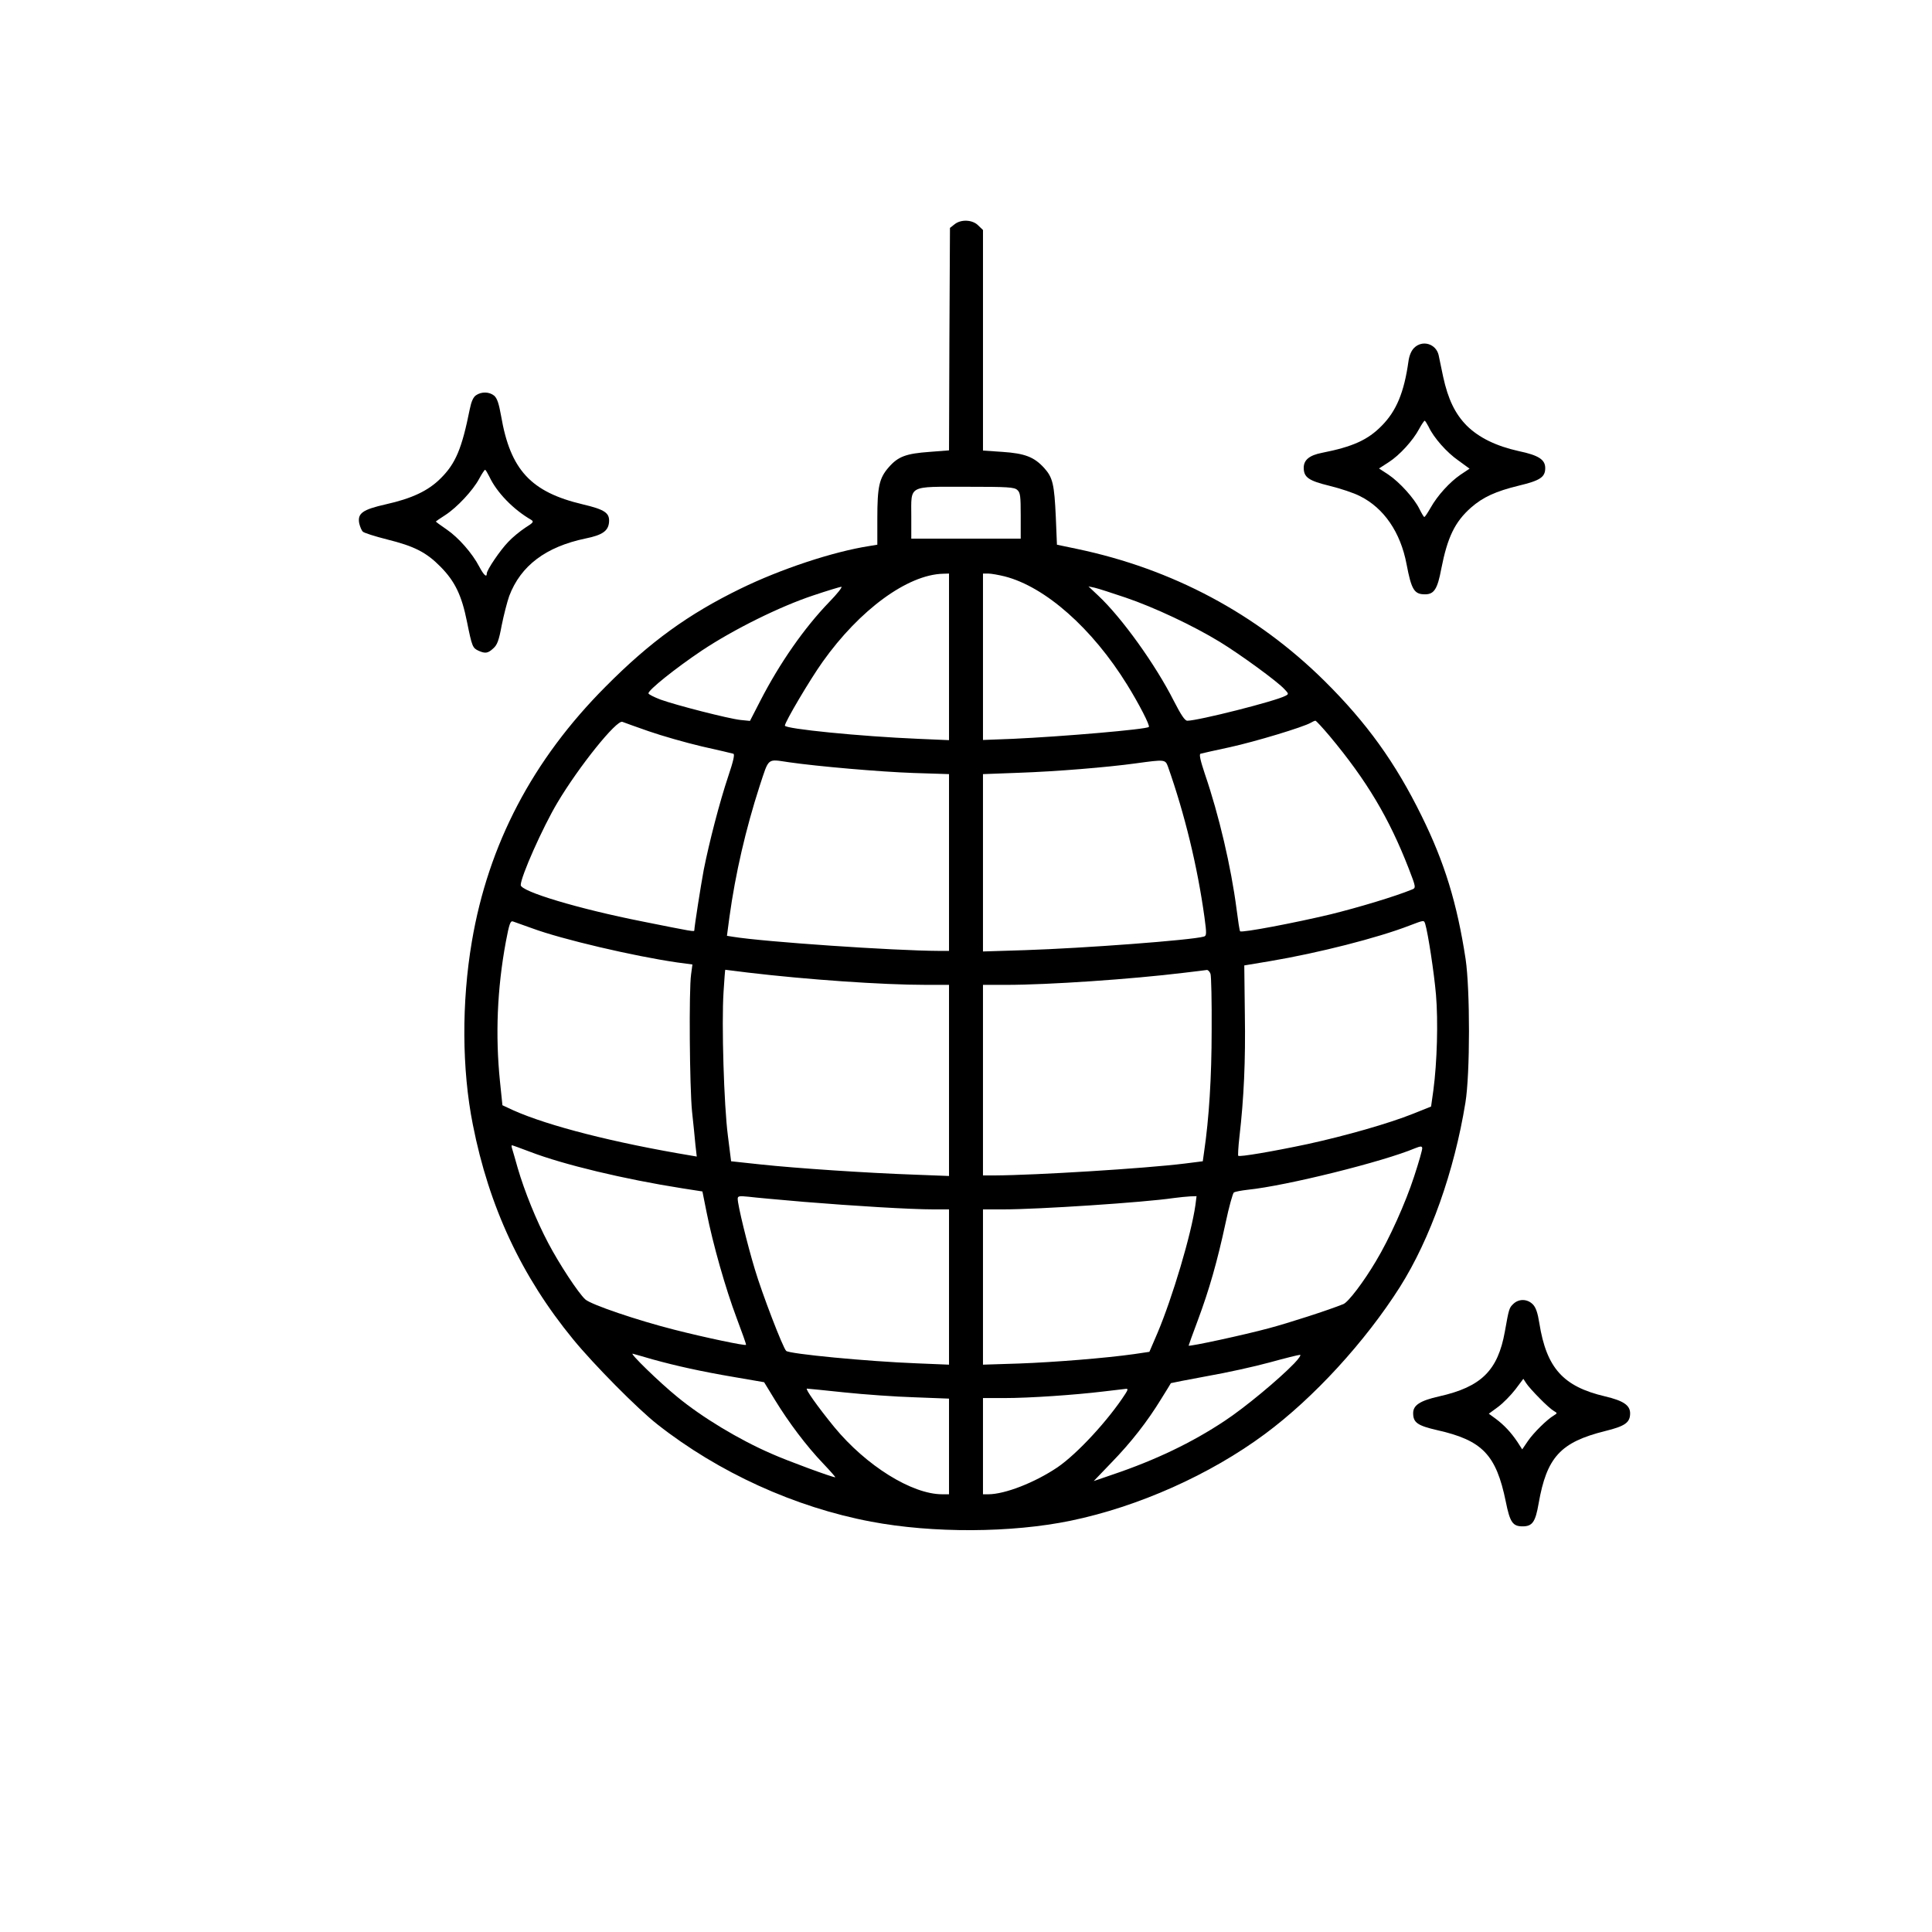<?xml version="1.0" standalone="no"?>
<!DOCTYPE svg PUBLIC "-//W3C//DTD SVG 20010904//EN"
 "http://www.w3.org/TR/2001/REC-SVG-20010904/DTD/svg10.dtd">
<svg version="1.0" xmlns="http://www.w3.org/2000/svg"
 width="1024pt" height="1024pt" viewBox="0 0 1024 1024"
 preserveAspectRatio="xMidYMid meet">
<g transform="translate(0,1024) scale(0.1,-0.1)"
fill="#000000" stroke="none">
<path d="M5059 9051 l-24 -19 -3 -590 -2 -589 -102 -8 c-125 -9 -167 -24 -217
-81 -51 -58 -61 -103 -61 -272 l0 -139 -42 -7 c-193 -30 -470 -122 -683 -226
-277 -135 -480 -282 -715 -519 -387 -388 -622 -837 -709 -1351 -55 -323 -53
-679 5 -970 86 -437 258 -805 532 -1139 108 -132 341 -368 447 -451 323 -254
728 -439 1132 -515 327 -62 744 -60 1058 5 358 74 739 244 1030 460 258 191
531 489 715 779 161 255 288 613 347 977 25 152 25 599 1 761 -45 294 -111
511 -233 758 -139 283 -291 494 -515 716 -360 356 -806 594 -1313 700 l-105
22 -6 146 c-8 175 -16 210 -62 261 -53 58 -102 77 -221 85 l-103 7 0 585 0
584 -25 24 c-30 31 -92 34 -126 6z m333 -1408 c16 -14 18 -33 18 -137 l0 -121
-290 0 -290 0 0 118 c0 168 -21 157 292 157 220 0 254 -2 270 -17z m-362 -884
l0 -442 -162 7 c-310 13 -708 53 -708 70 0 19 133 244 200 338 196 276 450
462 638 467 l32 1 0 -441z m295 426 c215 -55 464 -275 649 -574 62 -100 123
-218 115 -224 -13 -13 -459 -51 -721 -63 l-158 -6 0 441 0 441 28 0 c15 0 55
-7 87 -15z m-931 -137 c-132 -137 -261 -322 -364 -522 l-55 -107 -50 5 c-64 7
-341 78 -424 108 -34 13 -64 28 -64 33 -2 17 143 133 283 227 170 113 415 234
590 292 74 25 141 45 149 46 8 0 -21 -37 -65 -82z m1571 25 c153 -52 359 -149
500 -235 108 -66 306 -210 343 -251 23 -24 23 -26 5 -35 -51 -28 -463 -132
-520 -132 -13 0 -33 30 -72 106 -97 192 -276 441 -400 557 l-52 49 33 -7 c18
-4 92 -28 163 -52z m-2526 -709 c69 -24 195 -60 280 -80 86 -19 161 -37 168
-39 8 -3 0 -39 -27 -119 -46 -137 -101 -350 -130 -496 -16 -86 -49 -297 -50
-321 0 -8 -6 -7 -275 47 -339 67 -645 159 -645 193 0 44 116 305 194 436 114
192 315 442 345 429 9 -4 72 -26 140 -50z m3609 -26 c196 -235 314 -433 418
-700 39 -101 40 -104 17 -113 -88 -36 -280 -94 -430 -131 -188 -45 -471 -99
-480 -90 -3 2 -11 55 -19 118 -29 223 -93 497 -168 716 -24 72 -31 104 -23
107 7 2 77 18 157 35 136 30 387 106 427 129 10 6 21 11 25 11 4 0 38 -37 76
-82z m-2867 -138 c152 -22 485 -51 661 -57 l188 -6 0 -469 0 -468 -52 0 c-241
1 -929 48 -1094 75 l-31 5 13 98 c32 233 87 469 160 695 51 154 38 144 155
127z m2009 -22 c90 -255 157 -532 194 -800 12 -88 11 -98 -3 -102 -63 -19
-639 -62 -948 -72 l-223 -7 0 470 0 470 188 7 c202 7 469 29 622 50 153 21
156 21 170 -16z m-3370 -858 c159 -59 541 -148 768 -181 l82 -11 -7 -52 c-12
-80 -8 -598 5 -727 7 -64 15 -144 18 -178 l7 -61 -29 5 c-408 68 -757 157
-943 240 l-58 27 -13 126 c-25 245 -15 491 31 740 18 95 24 113 38 108 9 -3
54 -19 101 -36z m4734 23 c15 -50 47 -259 57 -375 12 -141 6 -358 -14 -508
l-12 -85 -95 -38 c-127 -51 -358 -117 -560 -161 -184 -39 -360 -69 -367 -62
-2 2 0 46 6 98 24 207 33 406 29 652 l-3 259 138 23 c255 43 569 123 737 188
79 30 77 30 84 9z m-3589 -258 c312 -37 710 -65 943 -65 l122 0 0 -506 0 -507
-182 7 c-256 9 -628 34 -815 54 l-158 17 -17 135 c-21 160 -34 596 -23 763 4
64 8 117 9 117 1 0 55 -7 121 -15z m2451 -7 c4 -13 7 -147 6 -298 0 -250 -14
-469 -40 -645 l-7 -50 -95 -12 c-208 -26 -792 -62 -1007 -63 l-63 0 0 505 0
505 123 0 c224 0 663 30 942 64 61 7 115 14 122 15 6 0 15 -9 19 -21z m-3606
-943 c177 -68 499 -145 804 -193 l109 -17 22 -110 c34 -171 101 -406 159 -560
29 -77 52 -141 50 -143 -4 -6 -214 38 -379 80 -197 50 -442 133 -473 161 -37
34 -137 186 -196 298 -64 121 -126 275 -162 398 -13 47 -27 94 -30 104 -3 9
-3 17 -1 17 3 0 47 -16 97 -35z m4685 -131 c-45 -139 -132 -332 -202 -448 -65
-110 -147 -218 -173 -228 -79 -32 -293 -101 -395 -128 -129 -35 -425 -99 -425
-92 0 2 22 63 49 135 60 161 103 311 147 516 18 85 38 157 44 161 7 4 39 10
73 14 205 21 719 149 887 220 28 11 36 12 38 2 2 -7 -18 -76 -43 -152z m-3235
-134 c268 -22 566 -40 688 -40 l82 0 0 -412 0 -411 -170 7 c-261 10 -677 50
-693 66 -17 15 -128 304 -166 432 -40 132 -91 341 -91 374 0 15 8 16 58 11 31
-4 163 -16 292 -27z m2076 -17 c-22 -156 -122 -491 -201 -678 l-43 -100 -81
-12 c-149 -21 -419 -43 -611 -50 l-190 -6 0 411 0 412 108 0 c186 0 747 37
902 60 30 4 70 8 89 9 l33 1 -6 -47z m-2877 -818 c127 -35 257 -64 434 -94
l157 -27 58 -95 c73 -119 166 -243 255 -336 38 -40 67 -73 64 -73 -16 0 -253
87 -338 125 -173 75 -368 193 -499 301 -95 77 -258 236 -236 229 11 -3 58 -16
105 -30z m3401 -21 c-83 -86 -264 -236 -369 -305 -173 -115 -367 -208 -595
-285 l-99 -34 94 98 c104 107 190 217 264 338 27 43 50 81 51 83 2 1 87 18
191 37 103 18 253 51 333 73 80 22 152 40 160 40 8 1 -6 -20 -30 -45z m-2385
-154 c105 -11 272 -23 373 -26 l182 -7 0 -254 0 -253 -36 0 c-161 0 -404 152
-572 356 -89 109 -156 204 -145 204 4 0 94 -9 198 -20z m1490 -7 c-91 -141
-256 -319 -360 -390 -120 -81 -279 -143 -367 -143 l-28 0 0 255 0 255 115 0
c129 0 368 16 525 35 58 7 111 13 119 14 10 1 9 -6 -4 -26z"/>
<path d="M7495 8396 c-15 -15 -26 -41 -30 -72 -23 -164 -64 -262 -141 -340
-74 -76 -155 -112 -317 -144 -67 -13 -97 -38 -97 -79 0 -51 26 -69 137 -96 57
-14 130 -38 162 -55 126 -63 214 -191 246 -360 26 -137 41 -160 98 -160 48 0
66 28 86 135 33 168 72 249 158 325 63 55 130 86 253 116 113 27 140 45 140
93 0 45 -35 68 -140 90 -121 27 -211 71 -276 135 -62 63 -99 140 -125 259 -10
51 -22 102 -24 115 -14 60 -86 82 -130 38z m77 -418 c27 -58 96 -136 158 -179
l59 -43 -48 -32 c-57 -39 -122 -110 -159 -176 -15 -26 -29 -48 -33 -48 -3 0
-14 19 -26 43 -27 55 -104 141 -165 182 l-49 32 51 33 c58 37 129 115 162 177
13 24 26 43 29 43 3 0 12 -15 21 -32z"/>
<path d="M2523 8145 c-15 -10 -25 -34 -33 -73 -42 -210 -75 -289 -155 -368
-65 -65 -151 -106 -290 -137 -124 -28 -151 -48 -141 -101 4 -17 12 -37 19 -44
8 -7 65 -25 128 -41 145 -36 208 -68 284 -145 76 -77 112 -151 140 -291 27
-134 30 -139 61 -154 36 -16 50 -14 78 12 21 18 30 41 45 122 11 55 29 125 40
156 61 161 194 261 405 305 89 18 120 40 124 86 4 49 -21 67 -140 95 -274 65
-383 182 -432 468 -12 67 -21 94 -37 108 -26 21 -67 22 -96 2z m71 -432 c39
-83 126 -173 221 -228 16 -10 12 -15 -31 -42 -27 -18 -68 -51 -90 -75 -43 -44
-114 -149 -114 -168 0 -23 -16 -8 -40 37 -37 71 -110 154 -173 197 -32 22 -57
40 -57 42 0 1 22 16 50 34 62 40 147 131 180 193 14 26 28 47 31 47 3 0 13
-17 23 -37z"/>
<path d="M8022 3330 c-23 -22 -24 -24 -46 -148 -37 -206 -125 -293 -348 -343
-102 -23 -138 -47 -138 -89 0 -50 23 -66 127 -90 240 -54 313 -130 364 -379
22 -110 37 -131 89 -131 52 0 68 23 85 121 43 246 116 325 352 384 106 26 133
45 133 94 0 43 -36 67 -133 90 -222 52 -310 150 -348 387 -9 57 -19 85 -35
101 -29 29 -73 30 -102 3z m138 -501 c30 -31 64 -61 75 -67 20 -12 20 -12 1
-24 -36 -21 -108 -92 -138 -136 l-30 -44 -25 39 c-35 52 -71 90 -115 123 l-37
27 49 36 c27 20 68 62 92 93 l42 56 15 -23 c8 -13 40 -49 71 -80z"/>
</g>
</svg>
